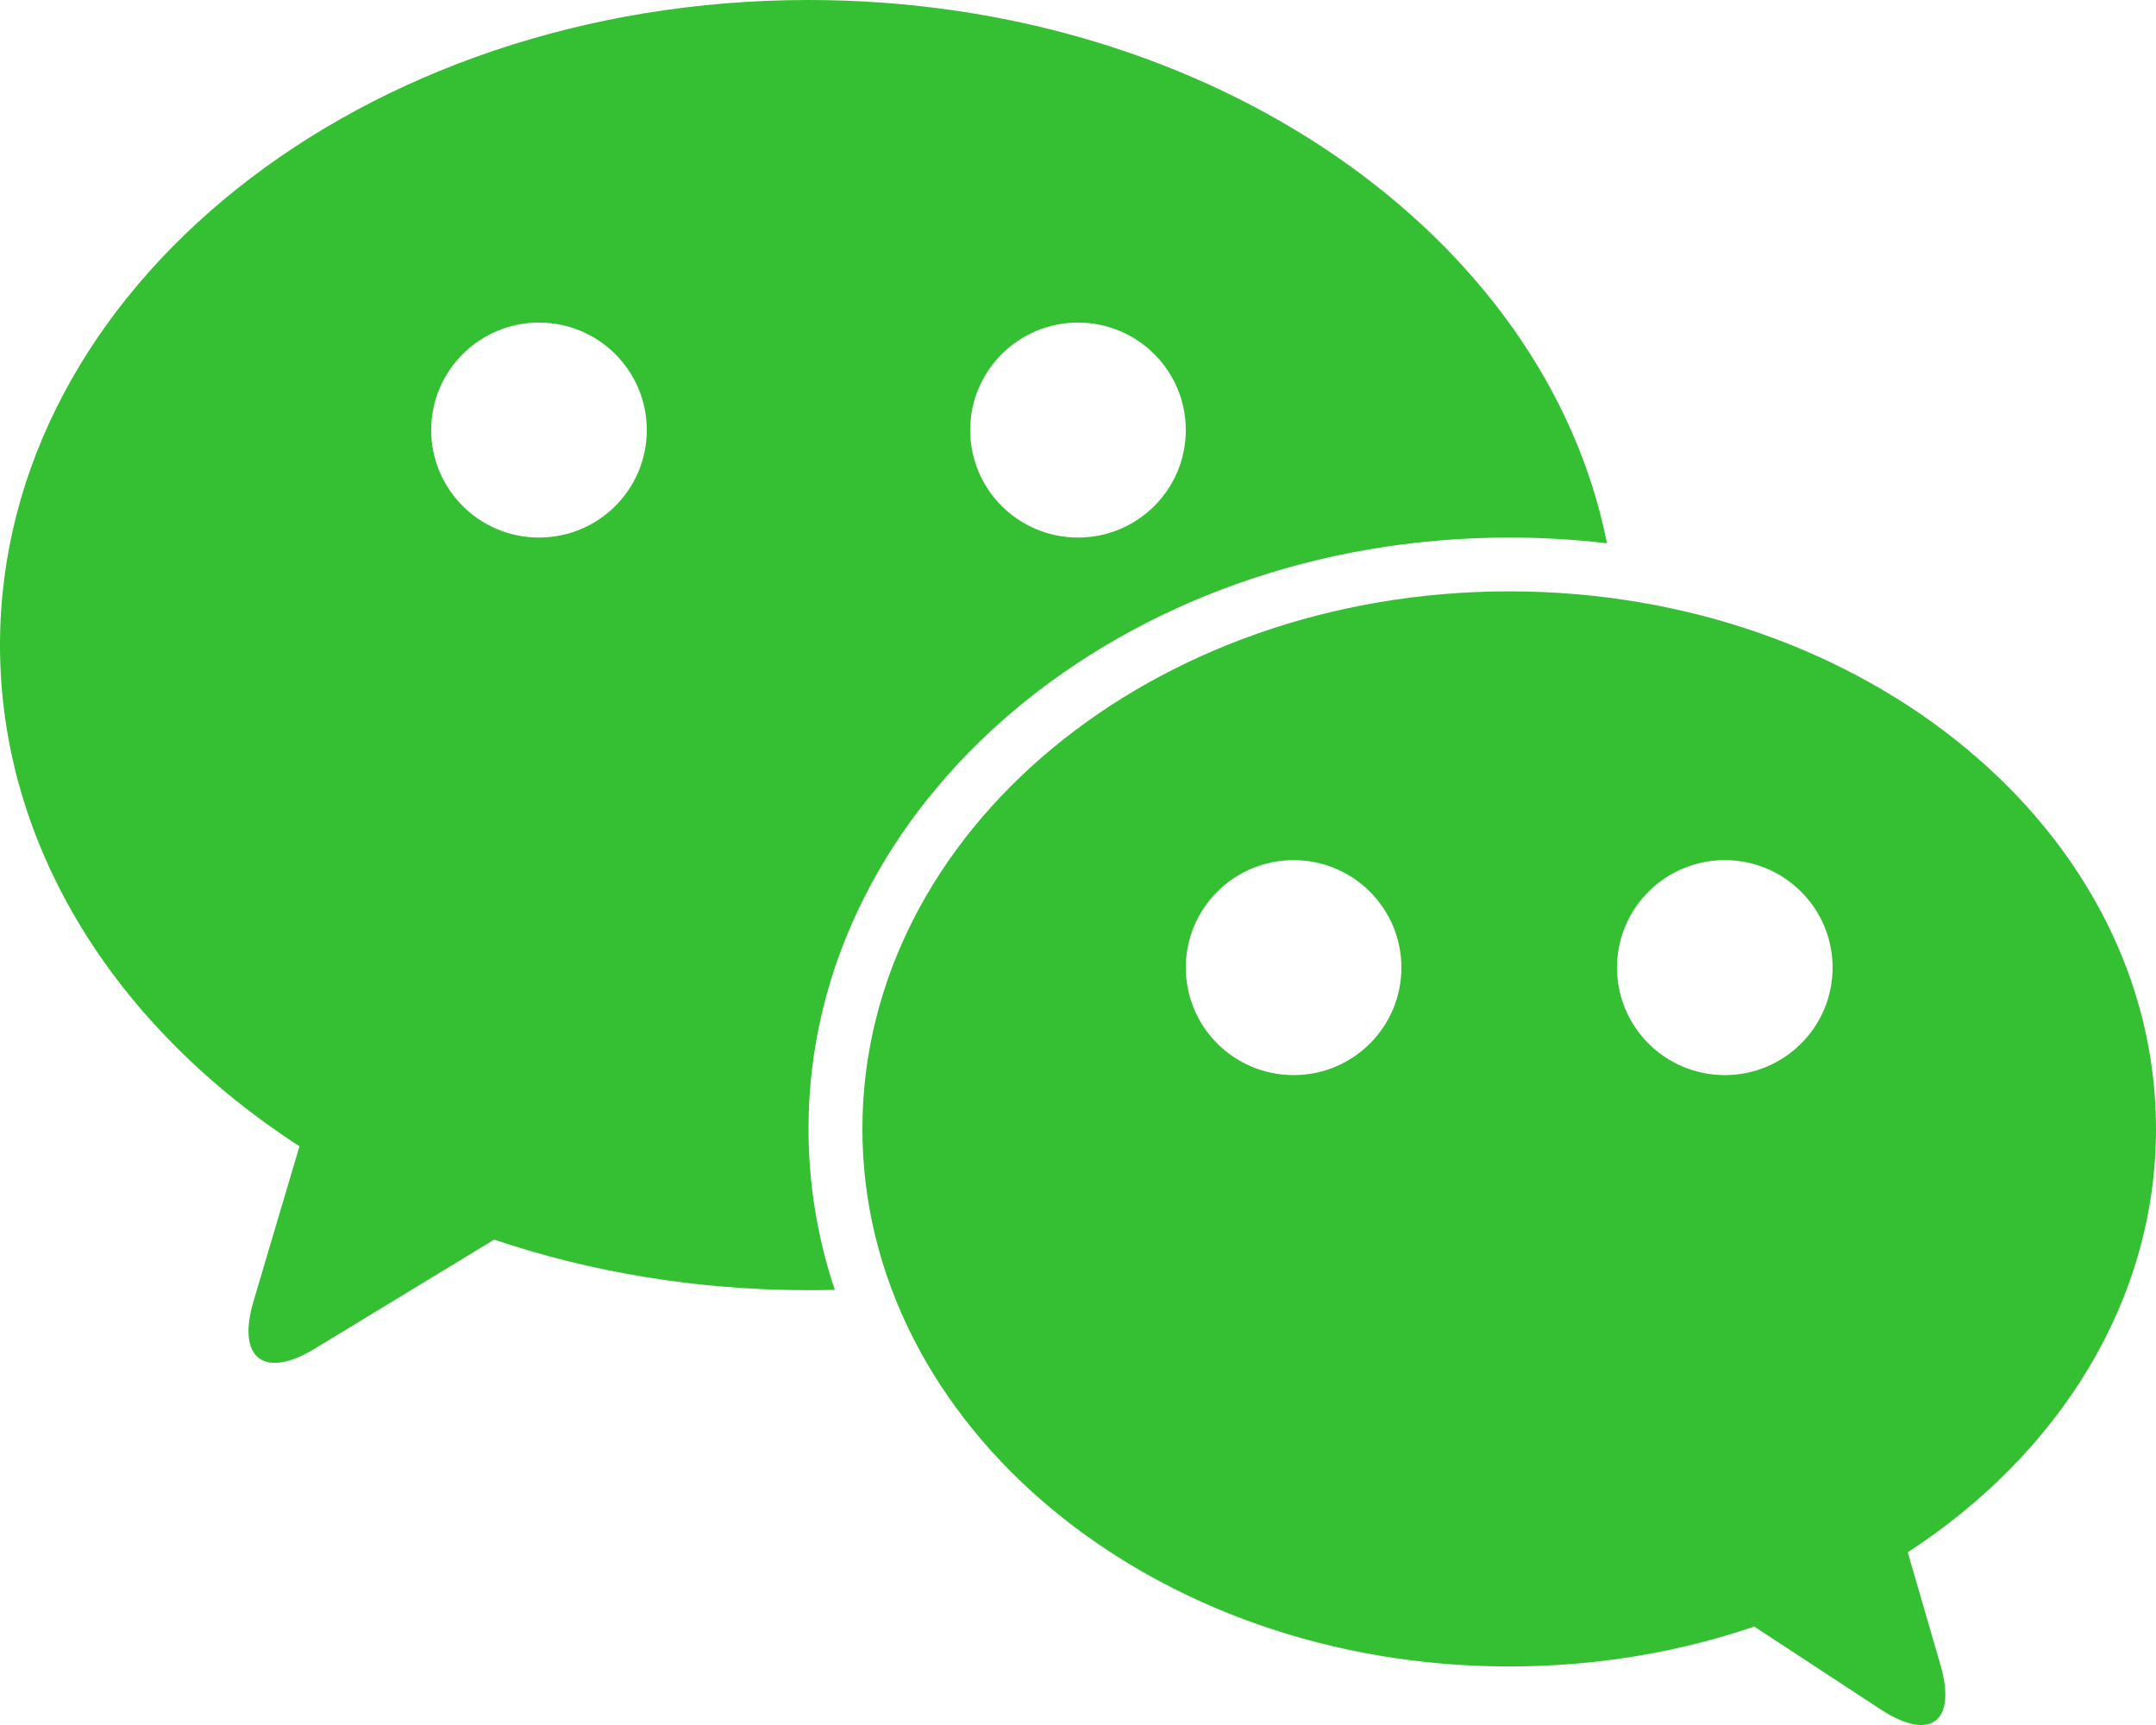 <?xml version="1.0" encoding="UTF-8"?>
<svg width="20px" height="16px" viewBox="0 0 20 16" version="1.1" xmlns="http://www.w3.org/2000/svg" xmlns:xlink="http://www.w3.org/1999/xlink">
    <!-- Generator: Sketch 42 (36781) - http://www.bohemiancoding.com/sketch -->
    <title>icon_user_list_wechat</title>
    <desc>Created with Sketch.</desc>
    <defs></defs>
    <g id="管理员模块" stroke="none" stroke-width="1" fill="none" fill-rule="evenodd">
        <path d="M17.697,14.398 L18.001,15.444 C18.154,15.973 17.904,16.156 17.447,15.856 L16.273,15.087 C15.572,15.326 14.805,15.457 14,15.457 C10.686,15.457 8,13.225 8,10.471 C8,7.717 10.686,5.485 14,5.485 C17.314,5.485 20,7.717 20,10.471 C20,12.066 19.099,13.486 17.697,14.398 Z M7.744,11.964 C7.663,11.966 7.582,11.967 7.5,11.967 C6.466,11.967 5.481,11.8 4.584,11.498 L2.917,12.511 C2.448,12.796 2.195,12.597 2.351,12.072 L2.778,10.632 C1.083,9.535 0,7.86 0,5.983 C0,2.679 3.358,3.55271368e-15 7.5,3.55271368e-15 C11.239,3.55271368e-15 14.34,2.183 14.907,5.039 C14.611,5.004 14.308,4.986 14,4.986 C10.41,4.986 7.5,7.442 7.5,10.471 C7.5,10.988 7.585,11.489 7.744,11.964 Z M10,4.986 C10.552,4.986 11,4.54 11,3.989 C11,3.438 10.552,2.992 10,2.992 C9.448,2.992 9,3.438 9,3.989 C9,4.54 9.448,4.986 10,4.986 Z M5,4.986 C5.552,4.986 6,4.54 6,3.989 C6,3.438 5.552,2.992 5,2.992 C4.448,2.992 4,3.438 4,3.989 C4,4.54 4.448,4.986 5,4.986 Z M12,9.972 C12.552,9.972 13,9.526 13,8.975 C13,8.424 12.552,7.978 12,7.978 C11.448,7.978 11,8.424 11,8.975 C11,9.526 11.448,9.972 12,9.972 Z M16,9.972 C16.552,9.972 17,9.526 17,8.975 C17,8.424 16.552,7.978 16,7.978 C15.448,7.978 15,8.424 15,8.975 C15,9.526 15.448,9.972 16,9.972 Z" id="Combined-Shape" fill="#35BF32"></path>
    </g>
</svg>